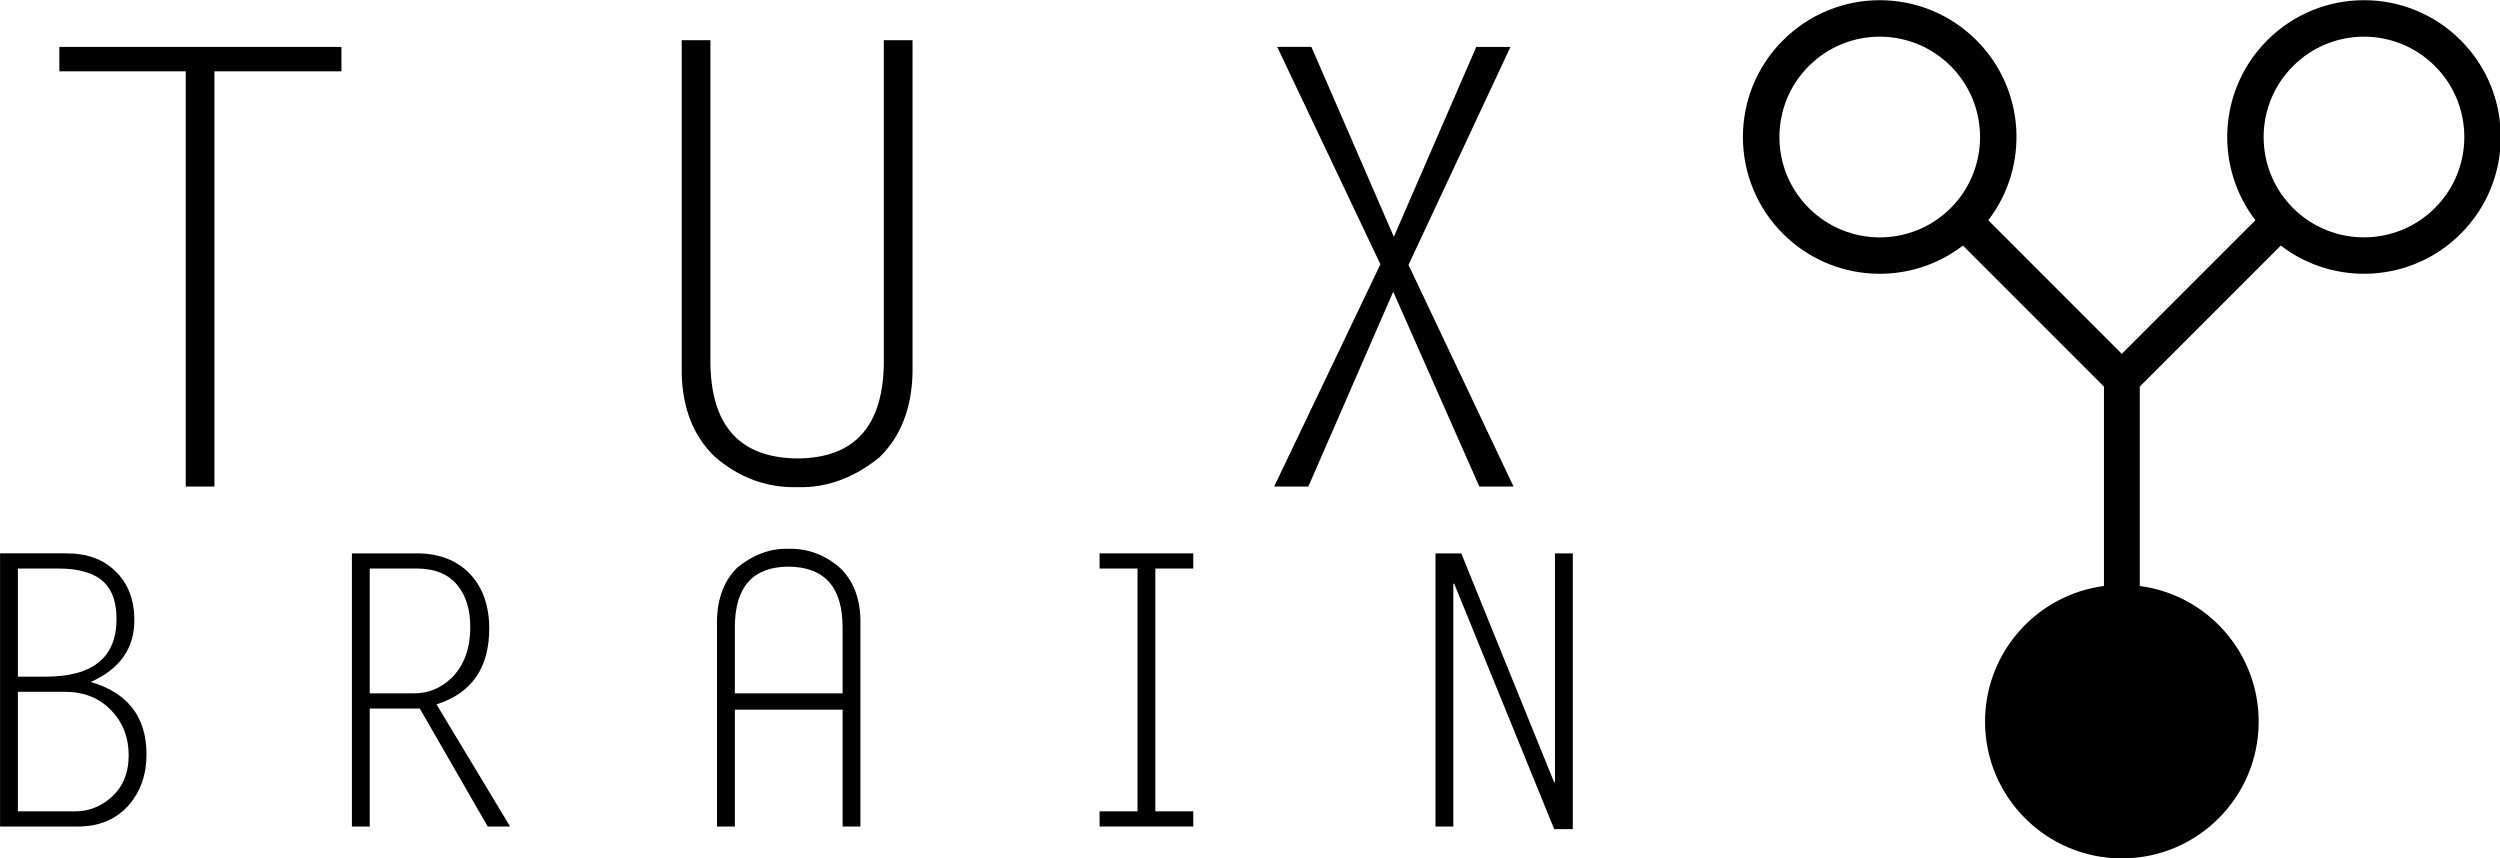 <?xml version="1.0" encoding="UTF-8" standalone="no"?>
<!-- Created with Inkscape (http://www.inkscape.org/) -->

<svg
   xmlns:dc="http://purl.org/dc/elements/1.1/"
   xmlns:cc="http://creativecommons.org/ns#"
   xmlns:rdf="http://www.w3.org/1999/02/22-rdf-syntax-ns#"
   xmlns:svg="http://www.w3.org/2000/svg"
   xmlns="http://www.w3.org/2000/svg"
   xmlns:sodipodi="http://sodipodi.sourceforge.net/DTD/sodipodi-0.dtd"
   xmlns:inkscape="http://www.inkscape.org/namespaces/inkscape"
   width="970.212"
   height="332.98"
   id="svg2"
   sodipodi:version="0.32"
   inkscape:version="0.48.1 r9760"
   sodipodi:docname="tuxbrain.svg"
   inkscape:output_extension="org.inkscape.output.svg.inkscape"
   version="1.0">
  <defs
     id="defs4">
    <inkscape:perspective
       sodipodi:type="inkscape:persp3d"
       inkscape:vp_x="0 : 526.18109 : 1"
       inkscape:vp_y="0 : 1000 : 0"
       inkscape:vp_z="744.09448 : 526.18109 : 1"
       inkscape:persp3d-origin="372.04724 : 350.78739 : 1"
       id="perspective10" />
    <inkscape:perspective
       id="perspective2569"
       inkscape:persp3d-origin="360 : 240 : 1"
       inkscape:vp_z="720 : 360 : 1"
       inkscape:vp_y="0 : 1000 : 0"
       inkscape:vp_x="0 : 360 : 1"
       sodipodi:type="inkscape:persp3d" />
    <inkscape:perspective
       id="perspective2834"
       inkscape:persp3d-origin="0.5 : 0.33333333 : 1"
       inkscape:vp_z="1 : 0.5 : 1"
       inkscape:vp_y="0 : 1000 : 0"
       inkscape:vp_x="0 : 0.5 : 1"
       sodipodi:type="inkscape:persp3d" />
    <inkscape:perspective
       id="perspective2834-8"
       inkscape:persp3d-origin="0.5 : 0.33333333 : 1"
       inkscape:vp_z="1 : 0.5 : 1"
       inkscape:vp_y="0 : 1000 : 0"
       inkscape:vp_x="0 : 0.5 : 1"
       sodipodi:type="inkscape:persp3d" />
    <inkscape:perspective
       id="perspective2834-9"
       inkscape:persp3d-origin="0.5 : 0.33333333 : 1"
       inkscape:vp_z="1 : 0.5 : 1"
       inkscape:vp_y="0 : 1000 : 0"
       inkscape:vp_x="0 : 0.5 : 1"
       sodipodi:type="inkscape:persp3d" />
  </defs>
  <sodipodi:namedview
     id="base"
     pagecolor="#ffffff"
     bordercolor="#666666"
     borderopacity="1.0"
     gridtolerance="10000"
     guidetolerance="10"
     objecttolerance="10"
     inkscape:pageopacity="0.0"
     inkscape:pageshadow="2"
     inkscape:zoom="0.62724719"
     inkscape:cx="61.327353"
     inkscape:cy="193.77196"
     inkscape:document-units="px"
     inkscape:current-layer="g3726"
     showgrid="false"
     showguides="true"
     inkscape:guide-bbox="true"
     inkscape:window-width="1909"
     inkscape:window-height="1105"
     inkscape:window-x="0"
     inkscape:window-y="32"
     inkscape:window-maximized="1"
     fit-margin-top="0"
     fit-margin-left="0"
     fit-margin-right="0"
     fit-margin-bottom="0" />
  <g
     inkscape:label="Layer 1"
     inkscape:groupmode="layer"
     id="layer1"
     transform="translate(-50.203,-166.421)">
    <g
       id="g2863"
       transform="matrix(1.343,0,0,1.343,-199.82,-117.037)">
      <g
         style="color:#000000;fill:#4d4f53;fill-opacity:1;fill-rule:nonzero;stroke:none;stroke-width:0.359;marker:none;visibility:visible;display:inline;overflow:visible;enable-background:accumulate"
         transform="matrix(2.468,0,0,2.468,-59.685,-1273.763)"
         id="g3726">
        <path
           style="font-size:71.494px;font-style:normal;font-variant:normal;font-weight:bold;font-stretch:normal;text-align:start;line-height:125%;writing-mode:lr-tb;text-anchor:start;color:#000000;fill:#000000;fill-opacity:1;fill-rule:nonzero;stroke:none;stroke-width:0.359;marker:none;visibility:visible;display:inline;overflow:visible;enable-background:accumulate;font-family:TXB_Std;-inkscape-font-specification:TXB_Std Bold"
           d="m 139.595,609.983 -14.871,0 0,48.616 -3.36,0 0,-48.616 -14.799,0 0,-2.86 33.03,0 0,2.86"
           id="path2706"
           inkscape:connector-curvature="0" />
        <path
           style="font-size:71.494px;font-style:normal;font-variant:normal;font-weight:bold;font-stretch:normal;text-align:start;line-height:125%;writing-mode:lr-tb;text-anchor:start;color:#000000;fill:#000000;fill-opacity:1;fill-rule:nonzero;stroke:none;stroke-width:0.359;marker:none;visibility:visible;display:inline;overflow:visible;enable-background:accumulate;font-family:TXB_Std;-inkscape-font-specification:TXB_Std Bold"
           d="m 206.461,606.337 0,38.964 c -0.095,4.147 -1.382,7.435 -3.861,9.866 -3.003,2.431 -6.196,3.599 -9.58,3.503 -3.622,0.095 -6.863,-1.096 -9.723,-3.575 -2.478,-2.383 -3.765,-5.624 -3.861,-9.723 l 0,-39.036 3.36,0 0,37.535 c -2e-5,7.578 3.408,11.391 10.224,11.439 6.72,-0.048 10.081,-3.861 10.081,-11.439 l 0,-37.535 3.36,0"
           id="path2704"
           inkscape:connector-curvature="0" />
        <path
           style="font-size:71.494px;font-style:normal;font-variant:normal;font-weight:bold;font-stretch:normal;text-align:start;line-height:125%;writing-mode:lr-tb;text-anchor:start;color:#000000;fill:#000000;fill-opacity:1;fill-rule:nonzero;stroke:none;stroke-width:0.359;marker:none;visibility:visible;display:inline;overflow:visible;enable-background:accumulate;font-family:TXB_Std;-inkscape-font-specification:TXB_Std Bold"
           d="m 253.165,607.123 9.652,22.235 9.652,-22.235 4.004,0 -11.94,25.523 12.297,25.952 -4.004,0 -10.081,-22.807 -9.938,22.807 -4.004,0 12.44,-26.024 -12.083,-25.452 4.004,0"
           id="text2683"
           inkscape:connector-curvature="0" />
      </g>
      <g
         style="color:#000000;fill:#000000;fill-opacity:1;fill-rule:nonzero;stroke:none;stroke-width:0.359;marker:none;visibility:visible;display:inline;overflow:visible;enable-background:accumulate"
         transform="matrix(2.468,0,0,2.468,-64.593,-1273.763)"
         id="g3731">
        <path
           id="path2729"
           style="font-size:44.418px;font-style:normal;font-variant:normal;font-weight:bold;font-stretch:normal;text-align:start;line-height:125%;writing-mode:lr-tb;text-anchor:start;color:#000000;fill:#000000;fill-opacity:1;fill-rule:nonzero;stroke:none;stroke-width:0.359;marker:none;visibility:visible;display:inline;overflow:visible;enable-background:accumulate;font-family:TXB_Std;-inkscape-font-specification:TXB_Std Bold"
           d="m 110.407,696.627 c 1.54,0 2.917,-0.518 4.131,-1.555 1.421,-1.214 2.132,-2.887 2.132,-5.019 -2e-5,-2.043 -0.651,-3.761 -1.954,-5.153 -1.392,-1.51 -3.228,-2.265 -5.508,-2.265 l -5.508,0 0,13.992 6.707,0 m -8.795,1.777 0,-31.981 7.818,0 c 2.369,3e-5 4.264,0.696 5.686,2.088 1.481,1.421 2.221,3.331 2.221,5.73 -2e-5,3.317 -1.703,5.73 -5.108,7.24 4.353,1.273 6.529,4.101 6.529,8.484 -2e-5,2.369 -0.696,4.353 -2.088,5.952 -1.481,1.658 -3.45,2.487 -5.908,2.487 l -9.15,0 m 5.33,-17.545 c 5.537,2e-5 8.306,-2.251 8.306,-6.752 -2e-5,-1.866 -0.459,-3.272 -1.377,-4.22 -1.125,-1.125 -2.932,-1.688 -5.419,-1.688 l -4.753,0 0,12.659 3.243,0"
           inkscape:connector-curvature="0" />
        <path
           id="path2723"
           style="font-size:44.418px;font-style:normal;font-variant:normal;font-weight:bold;font-stretch:normal;text-align:start;line-height:125%;writing-mode:lr-tb;text-anchor:start;color:#000000;fill:#000000;fill-opacity:1;fill-rule:nonzero;stroke:none;stroke-width:0.359;marker:none;visibility:visible;display:inline;overflow:visible;enable-background:accumulate;font-family:TXB_Std;-inkscape-font-specification:TXB_Std Bold"
           d="m 142.807,666.423 7.596,0 c 2.635,3e-5 4.723,0.814 6.263,2.443 1.481,1.599 2.221,3.716 2.221,6.352 -2e-5,4.62 -2.058,7.581 -6.174,8.884 l 8.617,14.303 -2.621,0 -7.951,-13.814 -5.863,0 0,13.814 -2.088,0 0,-31.981 m 2.088,16.39 5.197,0 c 1.658,2e-5 3.109,-0.592 4.353,-1.777 1.481,-1.451 2.221,-3.45 2.221,-5.996 -2e-5,-2.014 -0.489,-3.627 -1.466,-4.842 -1.066,-1.333 -2.665,-1.999 -4.797,-1.999 l -5.508,0 0,14.614"
           inkscape:connector-curvature="0" />
        <path
           id="path2719"
           style="font-size:44.418px;font-style:normal;font-variant:normal;font-weight:bold;font-stretch:normal;text-align:start;line-height:125%;writing-mode:lr-tb;text-anchor:start;color:#000000;fill:#000000;fill-opacity:1;fill-rule:nonzero;stroke:none;stroke-width:0.359;marker:none;visibility:visible;display:inline;overflow:visible;enable-background:accumulate;font-family:TXB_Std;-inkscape-font-specification:TXB_Std Bold"
           d="m 187.645,684.723 0,13.681 -2.088,0 0,-24.208 c 0.059,-2.576 0.859,-4.619 2.399,-6.13 1.866,-1.51 3.85,-2.236 5.952,-2.176 2.251,-0.059 4.264,0.681 6.041,2.221 1.54,1.481 2.339,3.494 2.399,6.041 l 0,24.252 -2.088,0 0,-13.681 -12.615,0 m 12.615,-1.91 0,-7.729 c -2e-5,-4.708 -2.117,-7.077 -6.352,-7.107 -4.175,0.03 -6.263,2.399 -6.263,7.107 l 0,7.729 12.615,0"
           inkscape:connector-curvature="0" />
        <path
           style="font-size:44.418px;font-style:normal;font-variant:normal;font-weight:bold;font-stretch:normal;text-align:start;line-height:125%;writing-mode:lr-tb;text-anchor:start;color:#000000;fill:#000000;fill-opacity:1;fill-rule:nonzero;stroke:none;stroke-width:0.359;marker:none;visibility:visible;display:inline;overflow:visible;enable-background:accumulate;font-family:TXB_Std;-inkscape-font-specification:TXB_Std Bold"
           d="m 241.321,668.199 -4.442,0 0,28.428 4.442,0 0,1.777 -10.971,0 0,-1.777 4.442,0 0,-28.428 -4.442,0 0,-1.777 10.971,0 0,1.777"
           id="path2715"
           inkscape:connector-curvature="0" />
        <path
           style="font-size:44.418px;font-style:normal;font-variant:normal;font-weight:bold;font-stretch:normal;text-align:start;line-height:125%;writing-mode:lr-tb;text-anchor:start;color:#000000;fill:#000000;fill-opacity:1;fill-rule:nonzero;stroke:none;stroke-width:0.359;marker:none;visibility:visible;display:inline;overflow:visible;enable-background:accumulate;font-family:TXB_Std;-inkscape-font-specification:TXB_Std Bold"
           d="m 271.856,669.932 -0.089,0.089 0,28.383 -2.088,0 0,-31.981 3.02,0 10.882,26.829 0.089,-0.089 0,-26.74 2.088,0 0,32.292 -2.176,0 -11.726,-28.783"
           id="text2708"
           inkscape:connector-curvature="0" />
      </g>
      <path
         id="path3669"
         d="m 729.341,211.12 c -10.12,0.004 -20.238,3.878 -27.954,11.595 -15.433,15.433 -15.433,40.452 0,55.885 14.193,14.193 36.512,15.338 52.012,3.427 l 40.746,40.746 0,57.622 c -19.383,2.538 -34.362,19.125 -34.362,39.197 0,21.826 17.723,39.525 39.549,39.525 21.826,0 39.525,-17.7 39.525,-39.525 5e-5,-20.072 -14.979,-36.659 -34.362,-39.197 l 0,-57.622 40.746,-40.746 c 15.5,11.911 37.819,10.766 52.012,-3.427 15.433,-15.433 15.41,-40.475 -0.024,-55.908 -15.433,-15.433 -40.452,-15.433 -55.885,0 -14.193,14.193 -15.338,36.512 -3.427,52.012 l -38.61,38.61 -38.587,-38.61 c 11.911,-15.5 10.766,-37.819 -3.427,-52.012 -7.717,-7.717 -17.834,-11.575 -27.954,-11.571 z m 0,10.539 c 7.423,-0.004 14.855,2.838 20.514,8.497 11.318,11.318 11.318,29.71 0,41.028 -11.318,11.318 -29.686,11.294 -41.004,-0.024 -11.318,-11.318 -11.318,-29.686 0,-41.004 5.659,-5.659 13.067,-8.492 20.49,-8.497 z m 139.935,0 c 7.419,0 14.855,2.838 20.514,8.497 11.318,11.318 11.318,29.686 0,41.004 -11.318,11.318 -29.71,11.318 -41.028,0 -11.318,-11.318 -11.294,-29.686 0.024,-41.004 5.659,-5.659 13.071,-8.497 20.49,-8.497 z"
         style="fill:#000000;fill-opacity:1;fill-rule:nonzero;stroke:none;stroke-width:0.886;marker:none;visibility:visible;display:inline;overflow:visible;enable-background:accumulate"
         inkscape:connector-curvature="0" />
    </g>
  </g>
</svg>
